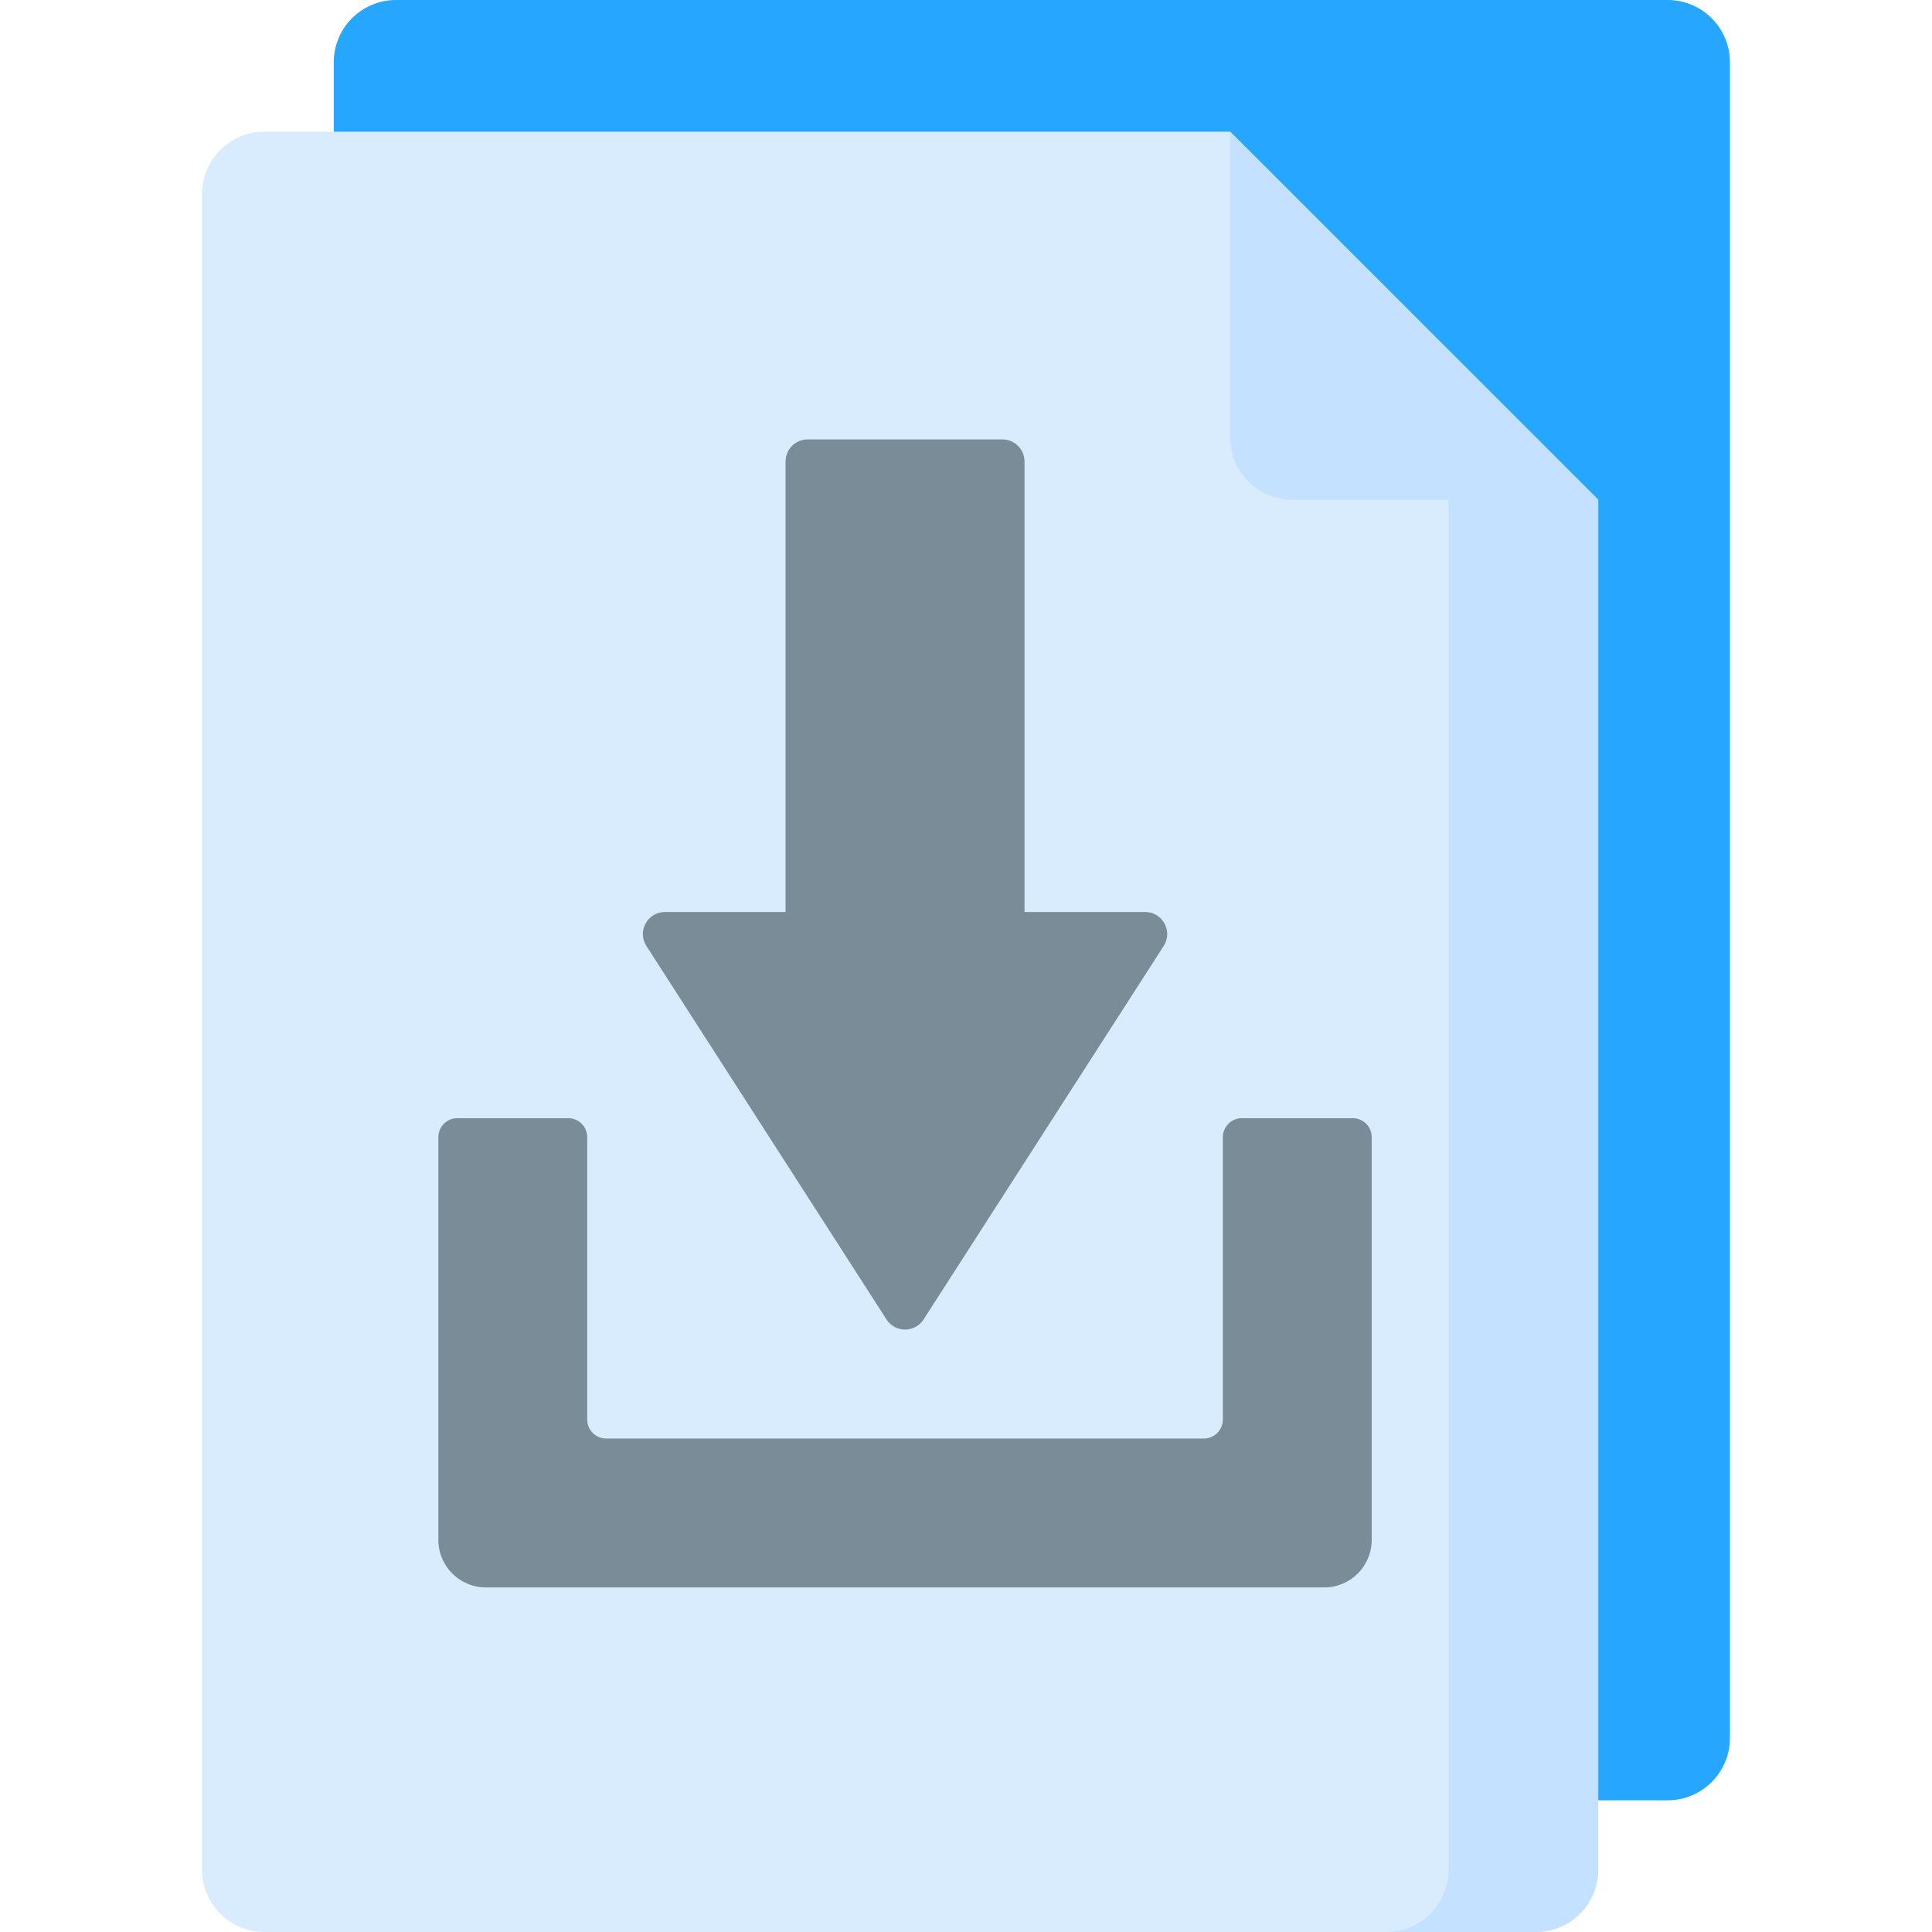 <svg id="Capa_1" enable-background="new 0 0 512 512" height="512" viewBox="0 0 512 512" width="512" xmlns="http://www.w3.org/2000/svg"><g><path d="m441.943 477.099h-336.985c-9.117 0-16.507-7.391-16.507-16.507v-444.085c-.001-9.116 7.39-16.507 16.507-16.507h336.986c9.117 0 16.507 7.391 16.507 16.507v444.085c-.001 9.117-7.391 16.507-16.508 16.507z" fill="#26a6fe"/><path d="m328.05 36.95-2.05-2.05h-255.943c-9.117 0-16.507 7.391-16.507 16.507v444.085c0 9.117 7.391 16.507 16.507 16.507h336.986c9.117 0 16.507-7.391 16.507-16.507v-363.042z" fill="#d8ecfe"/><g fill="#7a8c98"><path d="m234.926 349.666c2.301 3.58 7.534 3.58 9.835 0l63.623-98.969c2.501-3.891-.292-9.007-4.917-9.007h-31.958v-119.387c0-3.229-2.617-5.846-5.846-5.846h-51.639c-3.229 0-5.846 2.617-5.846 5.846v119.386h-31.958c-4.625 0-7.419 5.117-4.917 9.007z"/><path d="m358.48 296.326h-29.38c-2.782 0-5.037 2.255-5.037 5.036v74.832c0 2.782-2.255 5.036-5.036 5.036h-158.369c-2.781 0-5.036-2.255-5.036-5.036v-74.832c0-2.782-2.255-5.036-5.037-5.036h-29.379c-2.782 0-5.036 2.255-5.036 5.036v106.73c0 6.954 5.637 12.591 12.591 12.591h222.165c6.954 0 12.591-5.637 12.591-12.591v-106.73c0-2.781-2.255-5.036-5.037-5.036z"/></g><g fill="#c4e2ff"><path d="m383.865 92.765v39.685 75.573 287.47c0 9.117-7.391 16.507-16.507 16.507h39.685c9.117 0 16.507-7.391 16.507-16.507v-363.043z"/><path d="m326 34.901v81.042c0 9.117 7.391 16.507 16.507 16.507h81.042l-2.05-2.05z"/></g></g></svg>